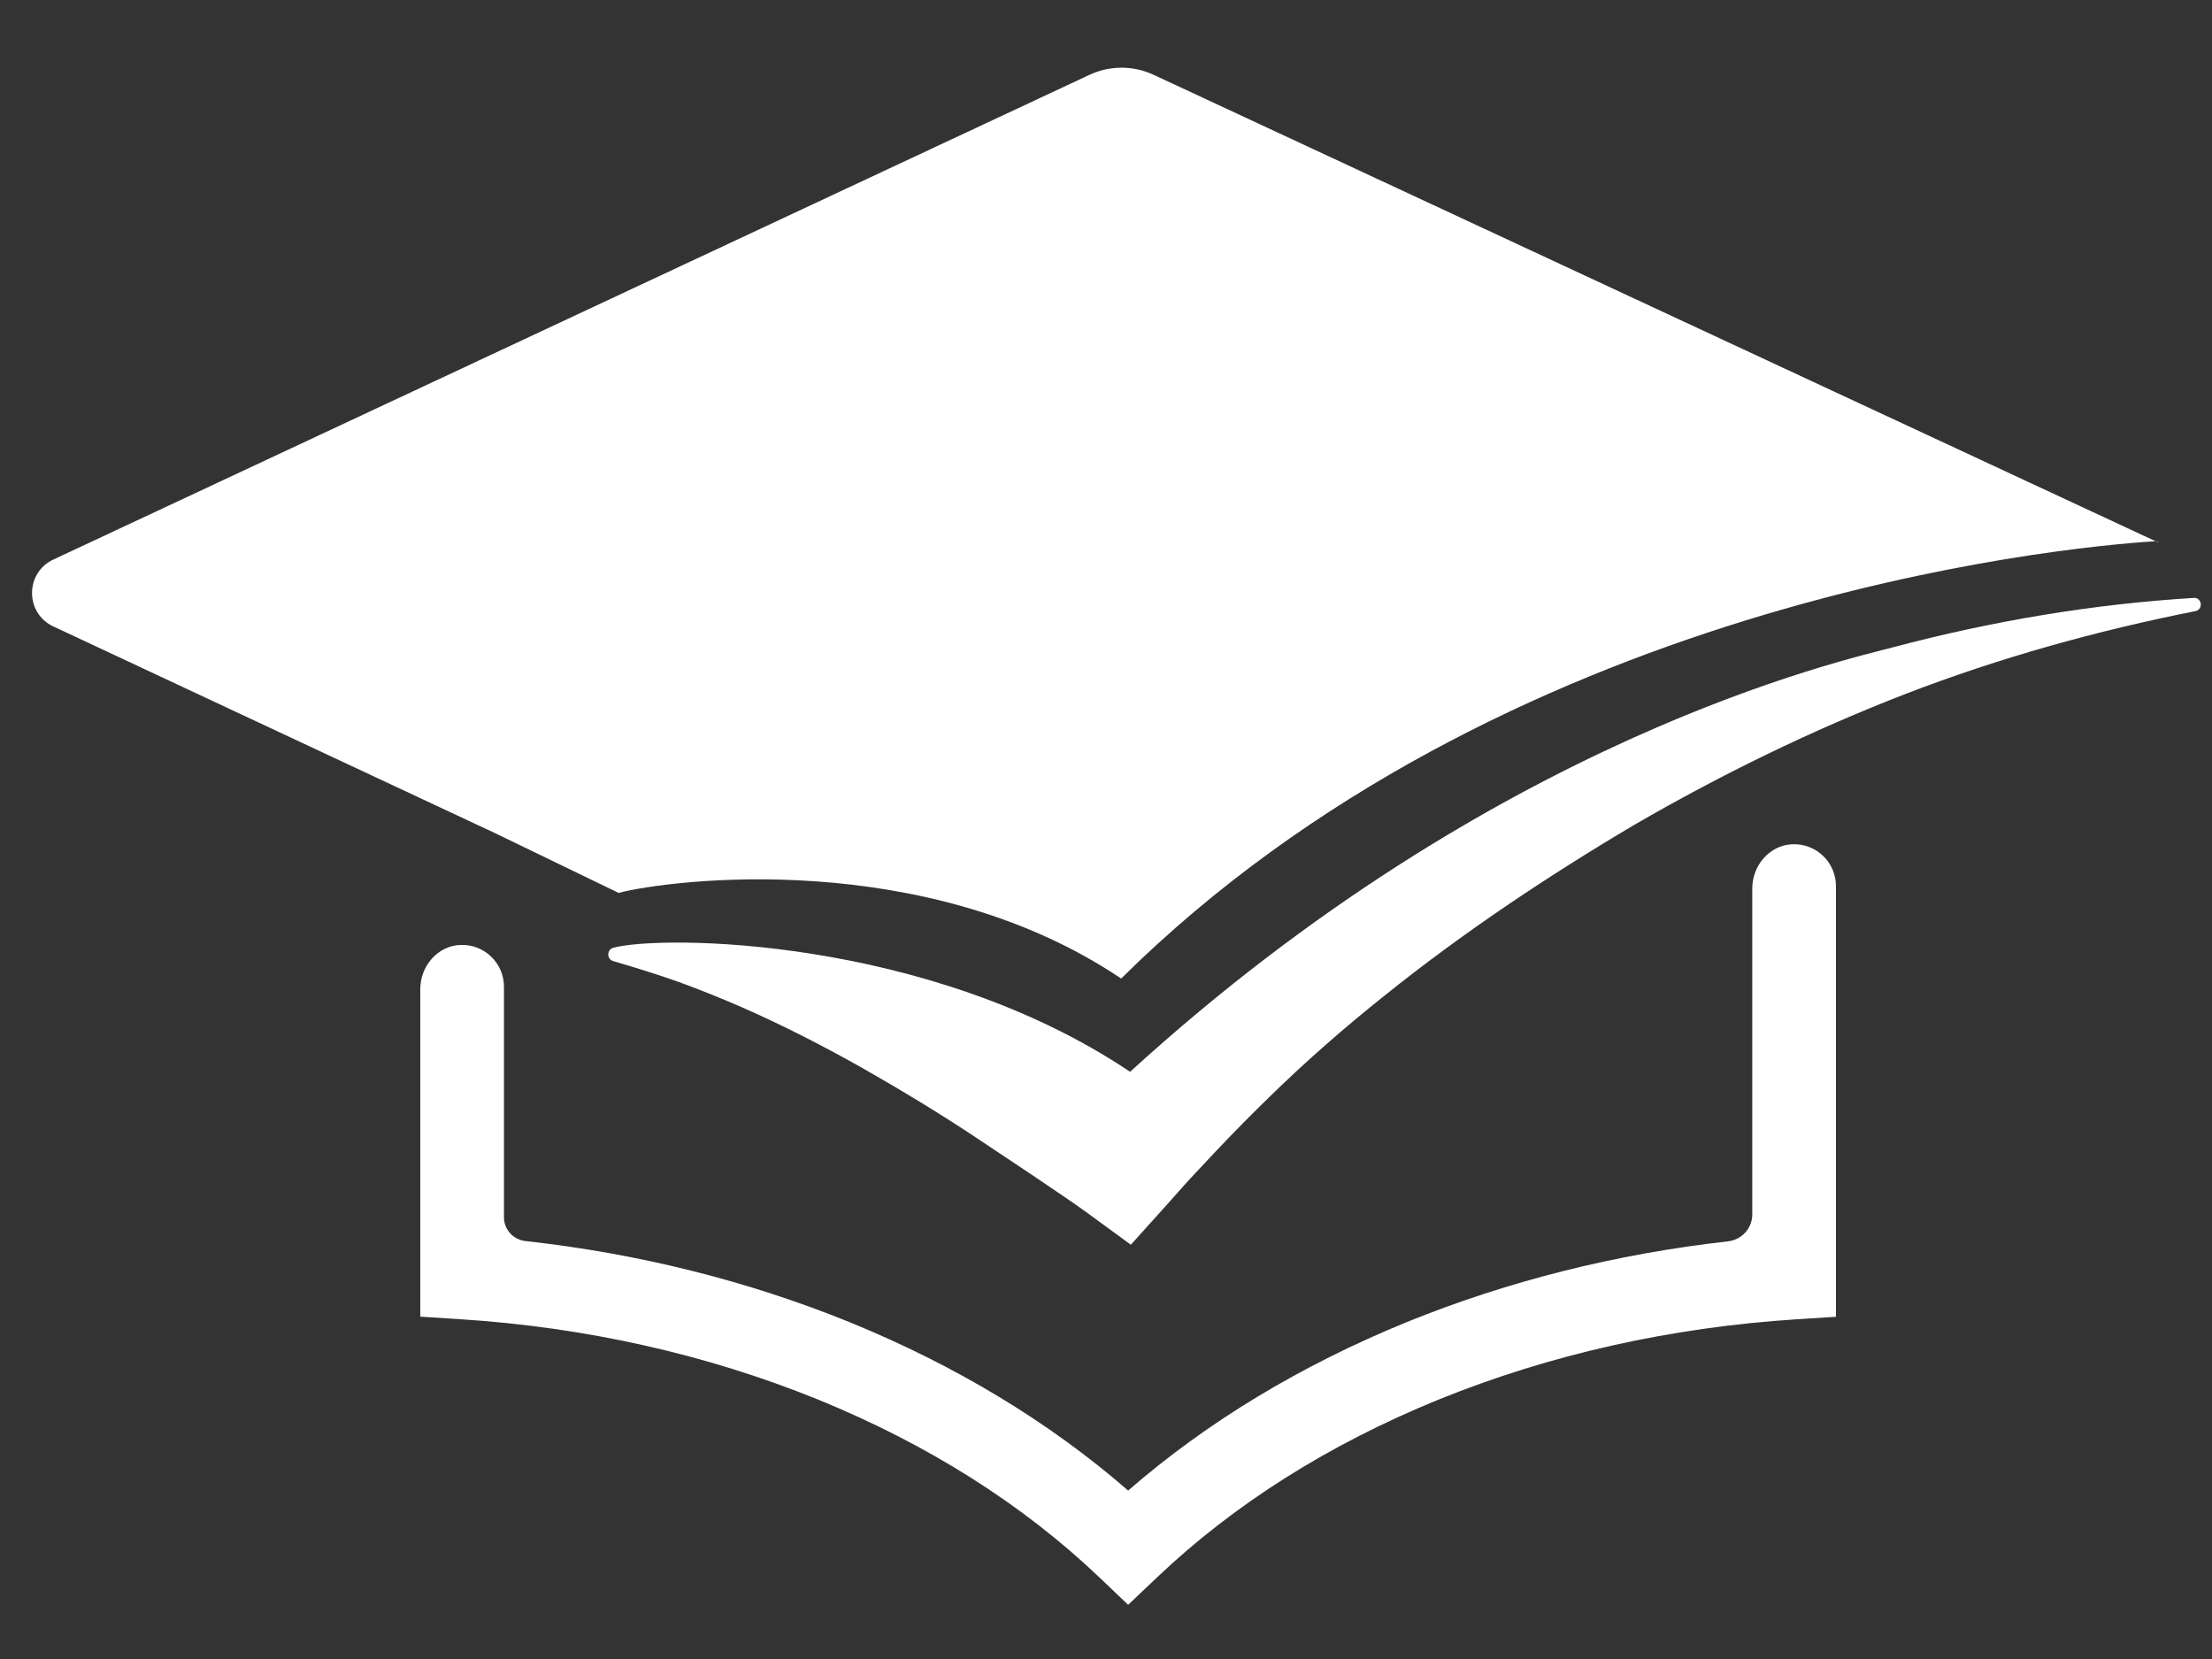 <?xml version="1.0" encoding="UTF-8" standalone="no"?>
<!-- Generator: Adobe Illustrator 27.7.0, SVG Export Plug-In . SVG Version: 6.00 Build 0)  -->

<svg
   version="1.1"
   id="Layer_1"
   x="0px"
   y="0px"
   viewBox="0 0 400 300"
   xml:space="preserve"
   sodipodi:docname="mortarboard_white.svg"
   width="400"
   height="300"
   inkscape:version="1.2.2 (b0a8486541, 2022-12-01)"
   xmlns:inkscape="http://www.inkscape.org/namespaces/inkscape"
   xmlns:sodipodi="http://sodipodi.sourceforge.net/DTD/sodipodi-0.dtd"
   xmlns="http://www.w3.org/2000/svg"
   xmlns:svg="http://www.w3.org/2000/svg">
<rect x="0" y="0" width="400" height="300" fill="#333333" stroke="none"/>
<defs
   id="defs32" />
<sodipodi:namedview
   id="namedview30"
   pagecolor="#ffffff"
   bordercolor="#666666"
   borderopacity="1.0"
   inkscape:showpageshadow="2"
   inkscape:pageopacity="0.0"
   inkscape:pagecheckerboard="0"
   inkscape:deskcolor="#d1d1d1"
   showgrid="false"
   inkscape:zoom="1.2286485"
   inkscape:cx="185.1628"
   inkscape:cy="202.25475"
   inkscape:current-layer="Layer_1"
   inkscape:window-width="1920"
   inkscape:window-height="1025"
   inkscape:window-x="0"
   inkscape:window-y="0"
   inkscape:window-maximized="1" />
<style
   type="text/css"
   id="style13">
   .st0{fill:#F09021;}
   .st1{fill:#4B575E;}
</style>
<path
   class="st0"
   d="m 396.807,108.115 c -18.284,1.114 -36.547,4.167 -54.467,8.933 -8.965,2.367 -71.723,16.303 -137.984,76.768 -36.547,-24.54 -85.123,-24.786 -93.521,-22.408 -0.375,0.107 -0.696,0.428 -0.803,0.868 -0.161,0.653 0.193,1.317 0.793,1.5 l 0.032,0.011 c 4.113,1.2 8.066,2.431 11.943,3.803 3.878,1.414 7.648,2.946 11.375,4.563 7.434,3.267 14.621,6.952 21.658,10.915 7.027,3.995 13.946,8.173 20.694,12.661 l 10.09,6.727 4.991,3.385 c 1.617,1.082 3.396,2.314 4.734,3.288 l 8.151,5.956 6.577,-7.305 c 1.253,-1.382 2.828,-3.224 4.327,-4.831 l 4.659,-4.97 c 3.138,-3.31 6.352,-6.577 9.651,-9.769 6.566,-6.416 13.496,-12.457 20.651,-18.166 14.3,-11.472 29.52,-21.616 45.202,-30.902 15.767,-9.137 32.155,-17.127 49.112,-23.694 16.967,-6.534 34.512,-11.408 52.389,-14.953 0.536,-0.107 0.943,-0.632 0.91,-1.243 -0.053,-0.664 -0.568,-1.168 -1.168,-1.135 z"
   id="path15"
   style="stroke-width:1;fill:#ffffff" />
<g
   id="g21"
   transform="matrix(1.071,0,0,1.071,-36.156,-37.785)"
   style="stroke-width:0.934;fill:#ffffff">
<path
   class="st0"
   d="m 398.35,126.97 c 0.01,0 0.02,0 0.03,0 l -0.04,-0.02 c 0,0 0,0.01 0.01,0.02 z"
   id="path17"
   style="stroke-width:0.934;fill:#ffffff" />
<path
   class="st0"
   d="m 223.06,200.5 c 64.2,-63.56 157.97,-72.82 174.55,-73.83 0.26,-0.02 0.49,0.09 0.68,0.26 L 228.56,47.92 c -3.44,-1.61 -7.42,-1.61 -10.86,0 L 42.76,129.76 c -4.79,2.24 -4.79,9.05 0,11.29 l 74.5,34.86 20.95,10.13 c 8.57,-2.24 51.71,-7.8 84.85,14.46 z"
   id="path19"
   style="stroke-width:0.934;fill:#ffffff" />
</g>
<g
   id="g25"
   transform="matrix(1.071,0,0,1.071,-36.156,-37.785)"
   style="stroke-width:0.934;fill:#ffffff">
<path
   class="st1"
   d="m 224.24,306.24 -4.87,-4.64 c -12.98,-12.36 -28.97,-22.46 -47.53,-30.03 -18.82,-7.63 -39.19,-12.2 -60.51,-13.56 l -6.61,-0.42 v -55.31 c 0,-3.83 2.87,-7.26 6.69,-7.45 4.07,-0.21 7.44,3.03 7.44,7.06 v 38.92 c 0,2.07 1.57,3.78 3.62,4.01 19.14,2.12 37.49,6.71 54.69,13.68 17.97,7.33 33.77,16.88 47.08,28.45 13.31,-11.57 29.11,-21.12 47.06,-28.45 17.06,-6.92 35.25,-11.49 54.22,-13.63 2.33,-0.26 4.1,-2.2 4.1,-4.54 v -55.05 c 0,-3.83 2.87,-7.26 6.69,-7.45 4.07,-0.21 7.44,3.03 7.44,7.06 v 72.72 l -6.61,0.42 c -21.31,1.37 -41.67,5.93 -60.51,13.57 -18.54,7.56 -34.53,17.67 -47.52,30.02 z"
   id="path23"
   style="stroke-width:0.934;fill:#ffffff" />
</g>
</svg>
